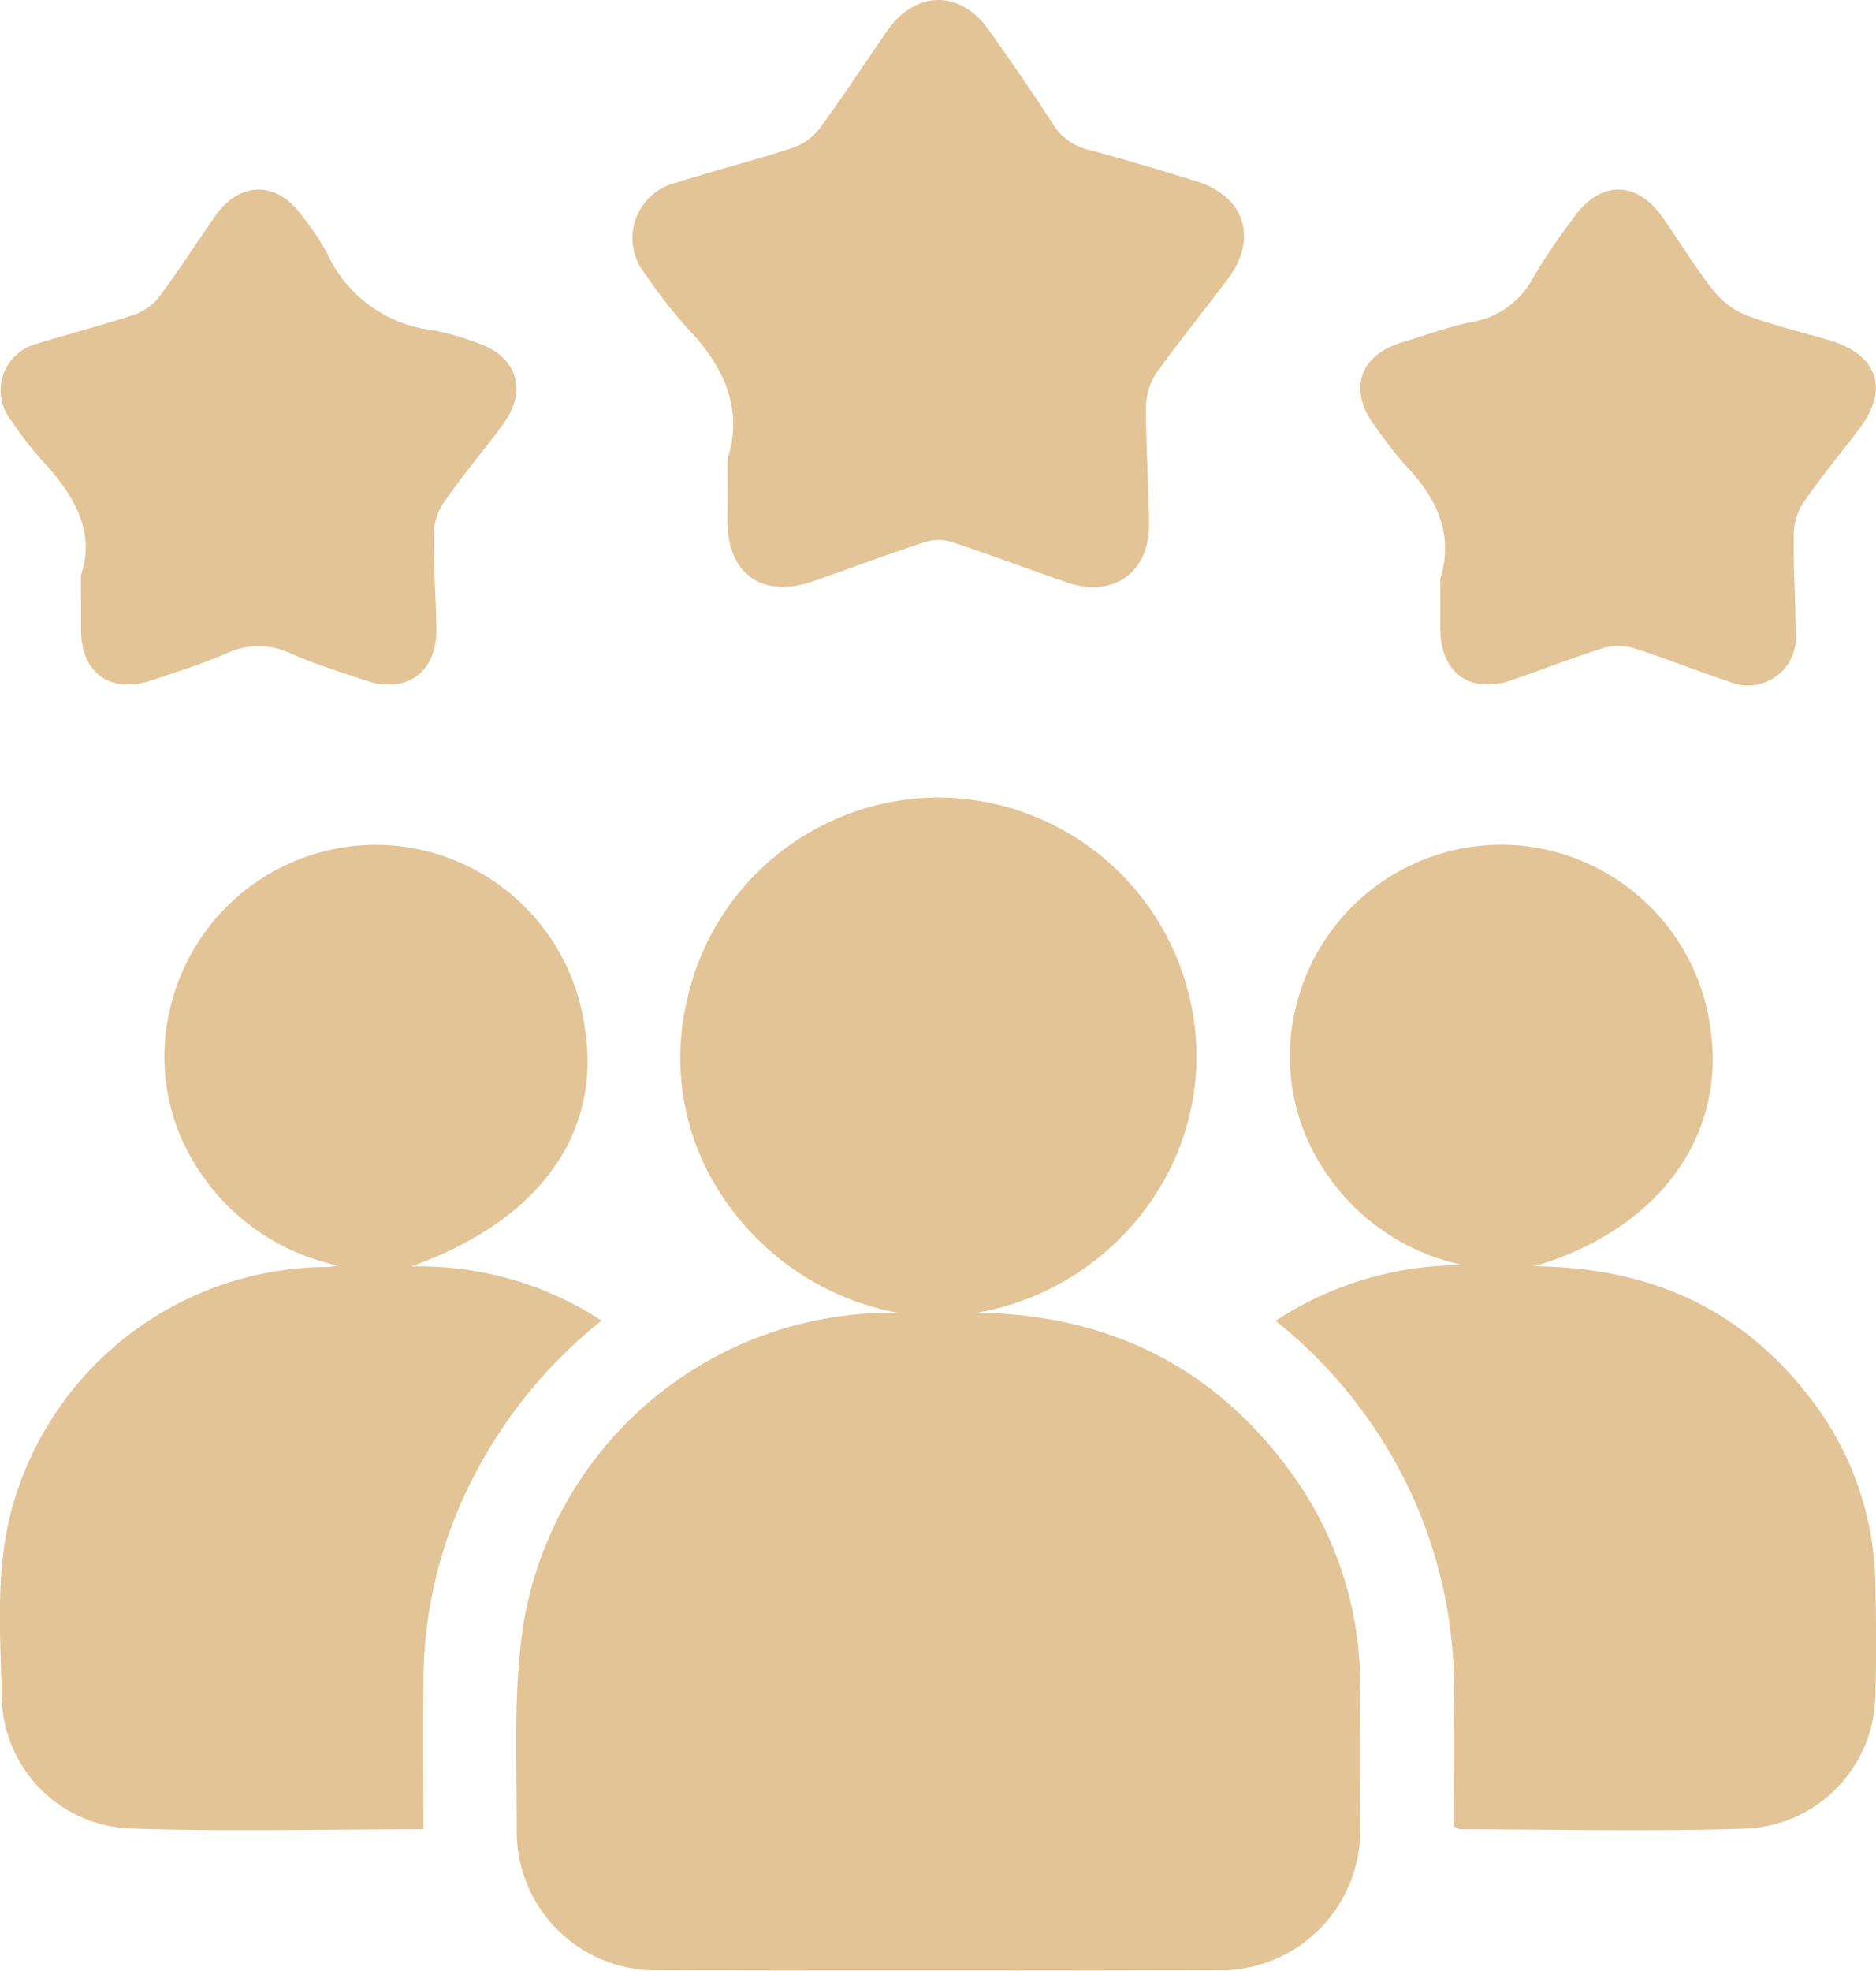 <svg xmlns="http://www.w3.org/2000/svg" width="107.217" height="112.605" viewBox="0 0 107.217 112.605">
  <g id="Grupo_13798" data-name="Grupo 13798" opacity="0.8">
    <path id="Trazado_5303" data-name="Trazado 5303" d="M-601.146,190.756c7.571.128,13.62,3.148,18.018,9.294a20.512,20.512,0,0,1,3.836,11.875c.042,2.763.034,5.526.005,8.289a8,8,0,0,1-8.126,8.122q-16.011.04-32.022,0a7.938,7.938,0,0,1-8.059-8.044c.015-3.97-.219-8.008.409-11.9a21.3,21.3,0,0,1,21.39-17.625,15.4,15.4,0,0,1-9.864-6.39,14.246,14.246,0,0,1-2.2-11.491,14.748,14.748,0,0,1,14.644-11.562,14.81,14.81,0,0,1,14.239,12.227,14.477,14.477,0,0,1-2.613,11.178A15.275,15.275,0,0,1-601.146,190.756Z" transform="translate(657.026 -115.752)" fill="#dcb57c"/>
    <path id="Trazado_5304" data-name="Trazado 5304" d="M-548.488,189.405c6.549.061,11.718,2.383,15.6,7.321a17.731,17.731,0,0,1,3.886,10.79c.047,2.135.068,4.273,0,6.406a7.74,7.74,0,0,1-7.274,7.612c-5.478.178-10.967.044-16.451.039-.073,0-.146-.061-.361-.158,0-2.4-.026-4.856.006-7.314a26.775,26.775,0,0,0-2.486-11.807,27.338,27.338,0,0,0-7.708-9.772,19.292,19.292,0,0,1,10.753-3.176,12.513,12.513,0,0,1-7.889-5.3,11.741,11.741,0,0,1-1.729-9.359,12.094,12.094,0,0,1,12.473-9.35,12.123,12.123,0,0,1,11.281,10.767C-537.643,182.142-541.5,187.332-548.488,189.405Z" transform="translate(636.181 -117.051)" fill="#dcb57c"/>
    <path id="Trazado_5305" data-name="Trazado 5305" d="M-647,221.575c-5.771,0-11.338.142-16.892-.048A7.654,7.654,0,0,1-671.1,214c-.065-3.626-.393-7.283.617-10.858A18.77,18.77,0,0,1-652.8,189.448a3.831,3.831,0,0,0,.909-.084,12.633,12.633,0,0,1-7.908-5.388,11.711,11.711,0,0,1-1.658-9.366,12.086,12.086,0,0,1,12.276-9.275,12.1,12.1,0,0,1,11.428,10.589c.9,5.98-2.7,10.914-9.946,13.494a19.051,19.051,0,0,1,10.883,3.09,27.4,27.4,0,0,0-7.21,8.732,25.427,25.427,0,0,0-2.965,11.425C-647.033,215.587-647,218.509-647,221.575Z" transform="translate(671.197 -117.052)" fill="#dcb57c"/>
    <path id="Trazado_5306" data-name="Trazado 5306" d="M-612.248,120.086c.917-2.841-.192-5.287-2.3-7.477a27,27,0,0,1-2.387-3.072,3.248,3.248,0,0,1,1.712-5.225c2.229-.708,4.5-1.283,6.724-2.01a3.3,3.3,0,0,0,1.535-1.127c1.336-1.821,2.565-3.719,3.858-5.572,1.612-2.307,4.173-2.324,5.787-.032,1.252,1.779,2.5,3.563,3.677,5.393a3.249,3.249,0,0,0,2.054,1.462c2.058.549,4.1,1.163,6.135,1.793,2.766.856,3.538,3.273,1.792,5.594-1.333,1.773-2.74,3.492-4.028,5.3a3.546,3.546,0,0,0-.64,1.91c-.013,2.259.143,4.518.17,6.779.034,2.745-2.033,4.24-4.63,3.358-2.216-.753-4.4-1.589-6.624-2.324a2.626,2.626,0,0,0-1.539-.006c-2.143.7-4.257,1.5-6.388,2.239-2.922,1.018-4.937-.418-4.912-3.479C-612.241,122.5-612.248,121.408-612.248,120.086Z" transform="translate(653.828 -93.862)" fill="#dcb57c"/>
    <path id="Trazado_5307" data-name="Trazado 5307" d="M-666.55,131.924c.843-2.466-.392-4.585-2.218-6.54a20.807,20.807,0,0,1-1.762-2.283,2.746,2.746,0,0,1,1.5-4.4c1.833-.576,3.7-1.043,5.521-1.652a3.168,3.168,0,0,0,1.45-1.046c1.123-1.508,2.132-3.1,3.218-4.638,1.37-1.938,3.477-1.951,4.865-.043a14.694,14.694,0,0,1,1.473,2.181,7.626,7.626,0,0,0,6.167,4.445,15.11,15.11,0,0,1,2.4.7c2.323.758,2.95,2.747,1.473,4.715-1.1,1.472-2.285,2.888-3.34,4.395a3.405,3.405,0,0,0-.58,1.81c-.022,1.8.118,3.6.148,5.4.043,2.508-1.7,3.78-4.052,2.98-1.424-.484-2.87-.923-4.241-1.53a4.267,4.267,0,0,0-3.693-.023c-1.373.6-2.82,1.044-4.242,1.531-2.4.822-4.091-.386-4.085-2.9C-666.548,134.1-666.55,133.183-666.55,131.924Z" transform="translate(671.177 -99.067)" fill="#dcb57c"/>
    <path id="Trazado_5308" data-name="Trazado 5308" d="M-551.539,132.147c.782-2.518-.173-4.608-1.964-6.47a24.444,24.444,0,0,1-1.772-2.276c-1.53-2.029-.9-4.021,1.516-4.762,1.317-.4,2.622-.88,3.965-1.163a4.886,4.886,0,0,0,3.586-2.58,35.268,35.268,0,0,1,2.244-3.326c1.535-2.212,3.634-2.235,5.159-.048.981,1.406,1.873,2.88,2.935,4.221a4.613,4.613,0,0,0,1.93,1.376c1.523.565,3.119.932,4.679,1.4,2.729.819,3.385,2.792,1.677,5.043-1.062,1.4-2.187,2.754-3.187,4.2a3.457,3.457,0,0,0-.563,1.818c-.03,1.881.1,3.765.106,5.647a2.734,2.734,0,0,1-3.794,2.786c-1.825-.6-3.608-1.327-5.439-1.906a3.143,3.143,0,0,0-1.777-.007c-1.753.547-3.464,1.226-5.2,1.825-2.426.835-4.132-.44-4.1-3.036C-551.531,134.008-551.539,133.13-551.539,132.147Z" transform="translate(633.851 -99.065)" fill="#dcb57c"/>
  </g>
</svg>
